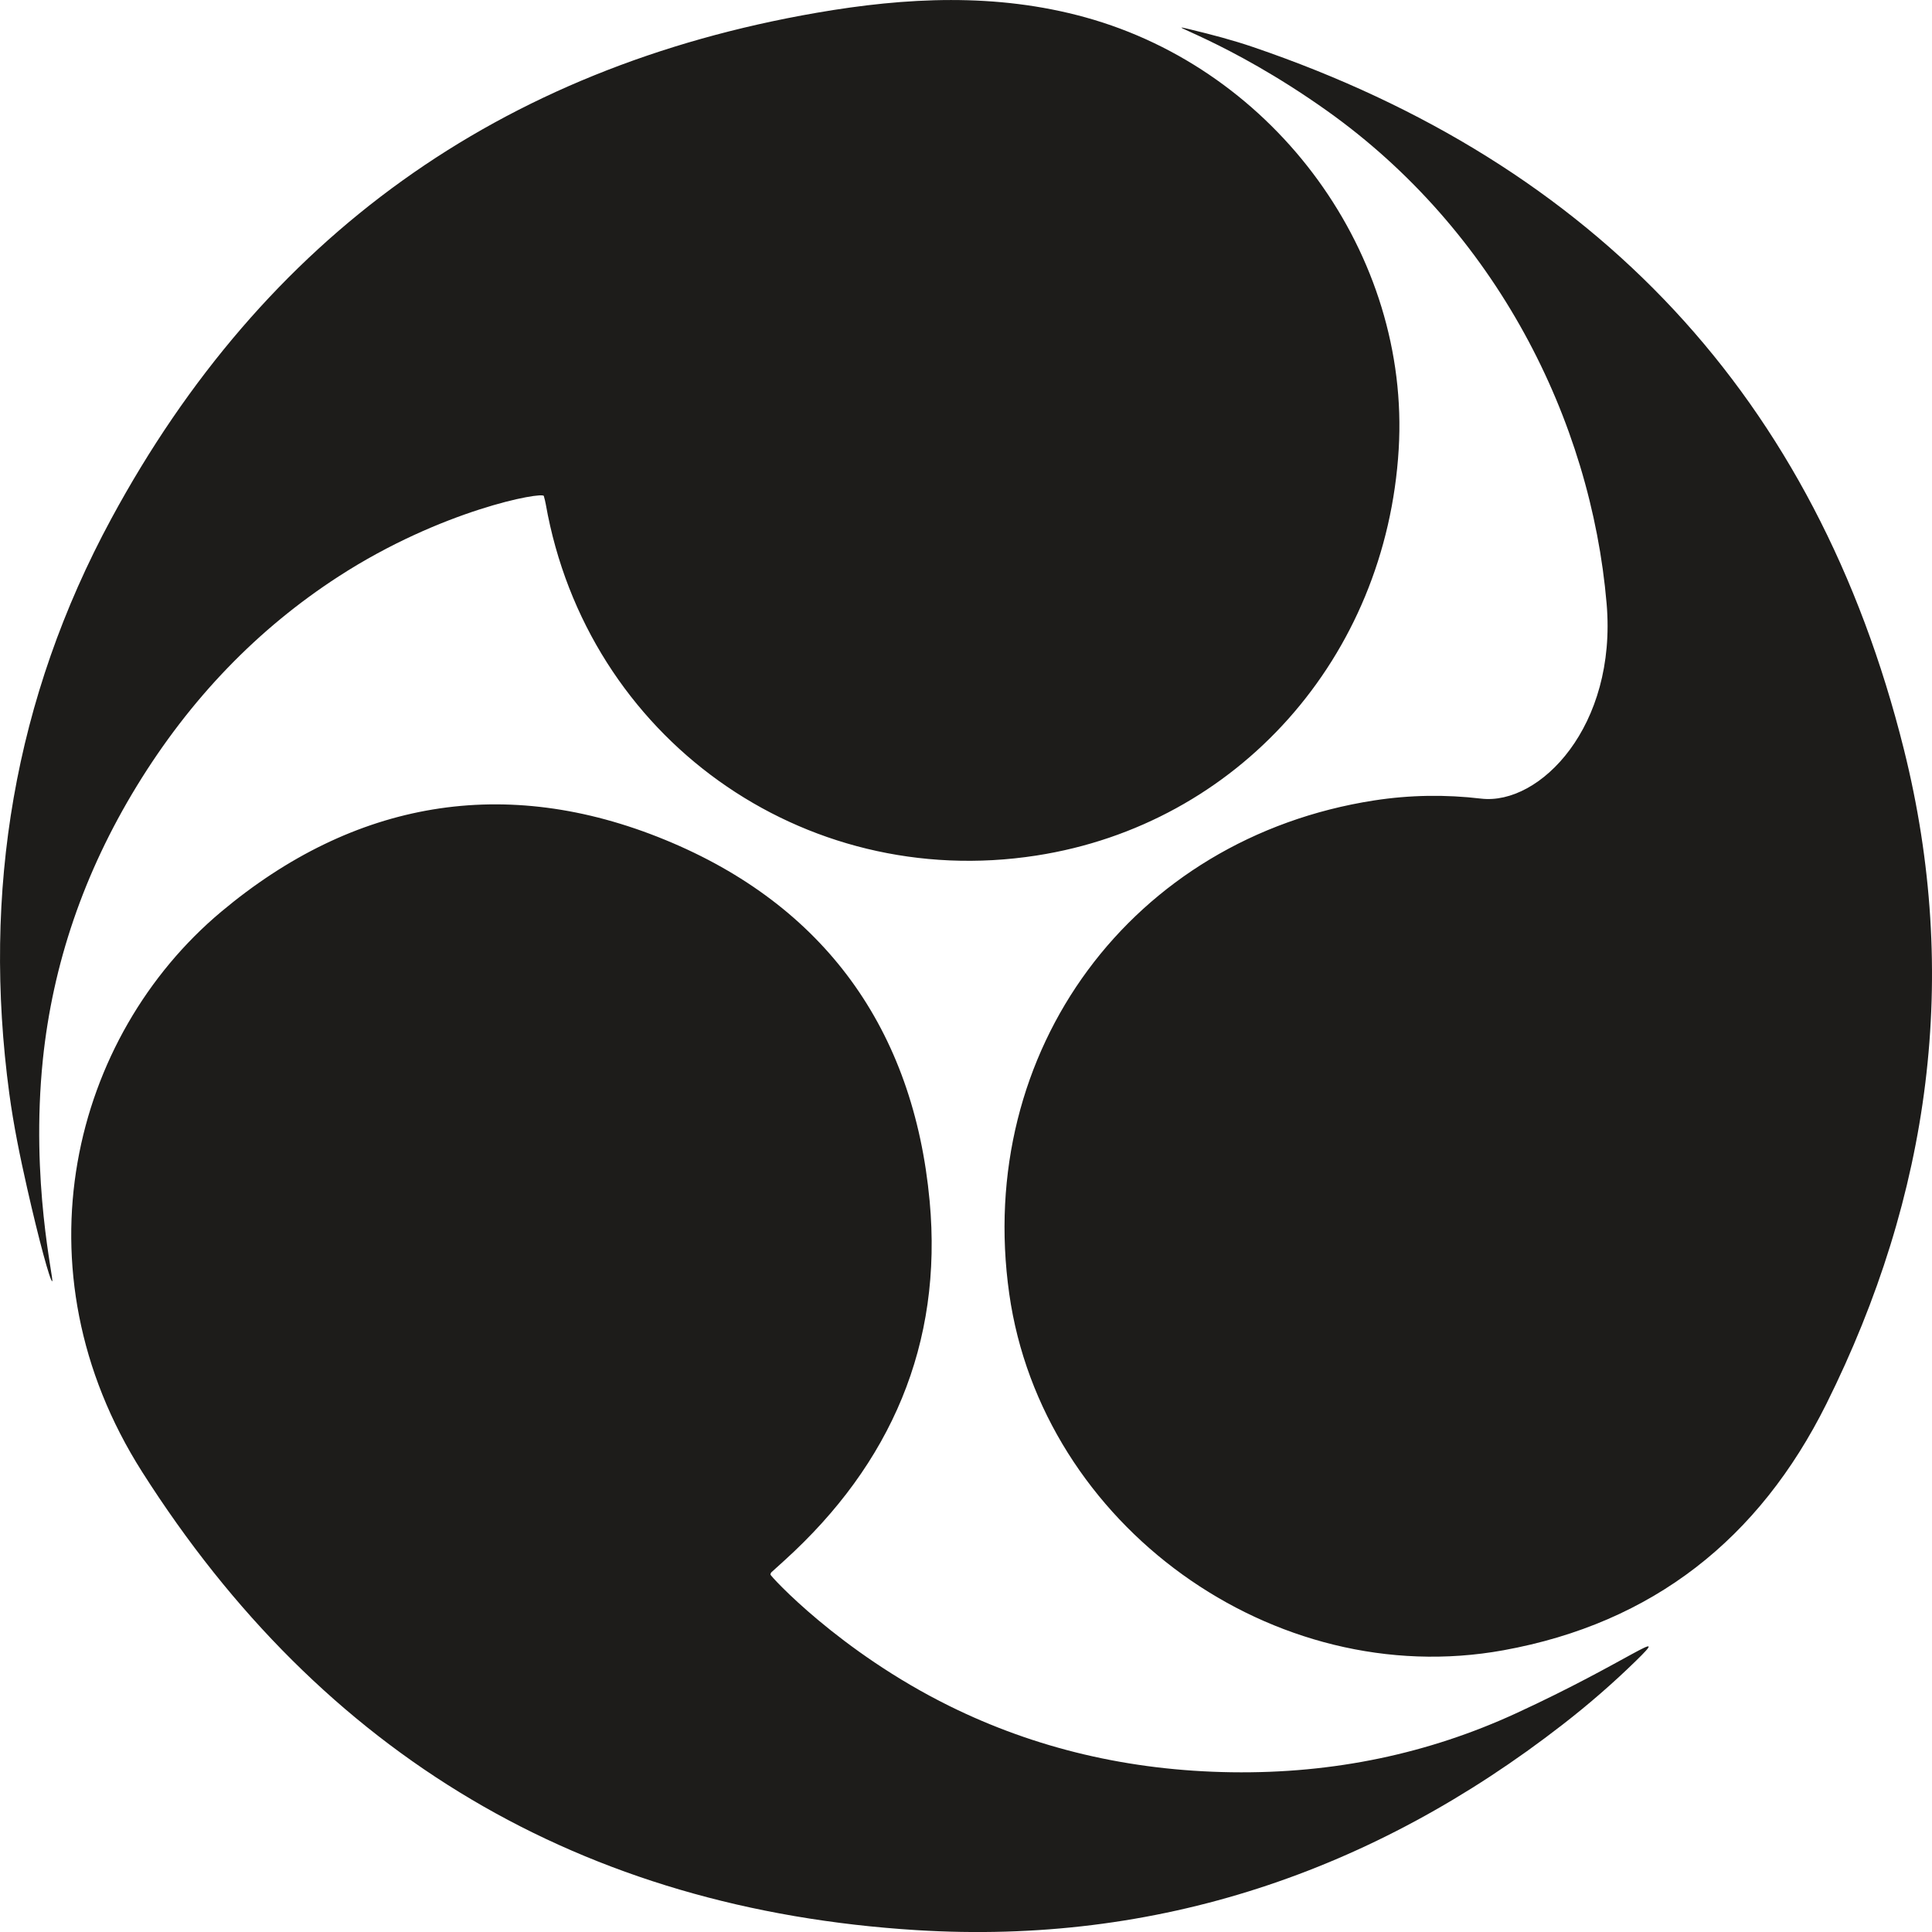<?xml version="1.0" encoding="iso-8859-1"?>
<!-- Generator: Adobe Illustrator 18.1.1, SVG Export Plug-In . SVG Version: 6.00 Build 0)  -->
<svg version="1.1" id="Capa_1" xmlns="http://www.w3.org/2000/svg" xmlns:xlink="http://www.w3.org/1999/xlink" x="0px" y="0px"
	 viewBox="0 0 43.393 43.393" style="enable-background:new 0 0 43.393 43.393;" xml:space="preserve">
<g>
	<path style="fill:#1D1C1A;" d="M1.173,28.777c-0.046,0.006-0.301-0.931-0.564-2.094c-0.159-0.703-0.304-1.408-0.4-2.12
		c-0.611-4.538,0.11-8.882,2.291-12.913C5.927,5.315,11.232,1.519,18.337,0.288c2.01-0.348,4.034-0.452,6.035,0.1
		c4.293,1.184,7.305,5.337,7.043,9.701c-0.281,4.685-3.618,8.427-8.14,9.127c-5.251,0.813-10.092-2.655-11.017-7.892
		c-0.01-0.058-0.025-0.115-0.044-0.184c-0.028-0.101-2.295,0.307-4.612,1.809c-1.811,1.174-3.325,2.736-4.529,4.704
		c-1.197,1.958-1.888,4.009-2.11,6.141C0.68,26.541,1.22,28.771,1.173,28.777z M42.761,16.828
		C40.789,8.931,35.85,3.687,28.151,1.059c-0.462-0.158-0.936-0.282-1.412-0.397c-0.787-0.19,0.806,0.222,3.058,1.821
		c3.804,2.701,5.935,6.946,6.288,11.076c0.235,2.751-1.498,4.534-2.82,4.378c-0.794-0.094-1.594-0.084-2.403,0.041
		c-5.444,0.846-8.968,5.624-8.194,11.082c0.736,5.198,5.935,8.943,11.1,8.005c3.361-0.61,5.745-2.508,7.251-5.53
		C43.356,26.846,44.031,21.913,42.761,16.828z M27.658,39.805c-2.303-0.034-4.411-0.539-6.33-1.486
		c-2.476-1.222-4.034-2.929-4.025-2.956c0.01-0.03,0.013-0.041,0.02-0.047c0.098-0.091,0.198-0.18,0.298-0.27
		c2.388-2.164,3.557-4.857,3.259-8.07c-0.357-3.855-2.365-6.645-5.942-8.113c-3.595-1.476-6.99-0.881-9.969,1.614
		c-3.344,2.801-4.672,8.026-1.777,12.581c4.044,6.363,9.882,9.827,17.392,10.293c5.395,0.335,10.246-1.3,14.517-4.62
		c0.571-0.443,1.116-0.915,1.632-1.418c0.856-0.835-0.175,0.015-2.684,1.169C32.093,39.382,29.967,39.839,27.658,39.805z"/>
</g>
<g>
</g>
<g>
</g>
<g>
</g>
<g>
</g>
<g>
</g>
<g>
</g>
<g>
</g>
<g>
</g>
<g>
</g>
<g>
</g>
<g>
</g>
<g>
</g>
<g>
</g>
<g>
</g>
<g>
</g>
</svg>

